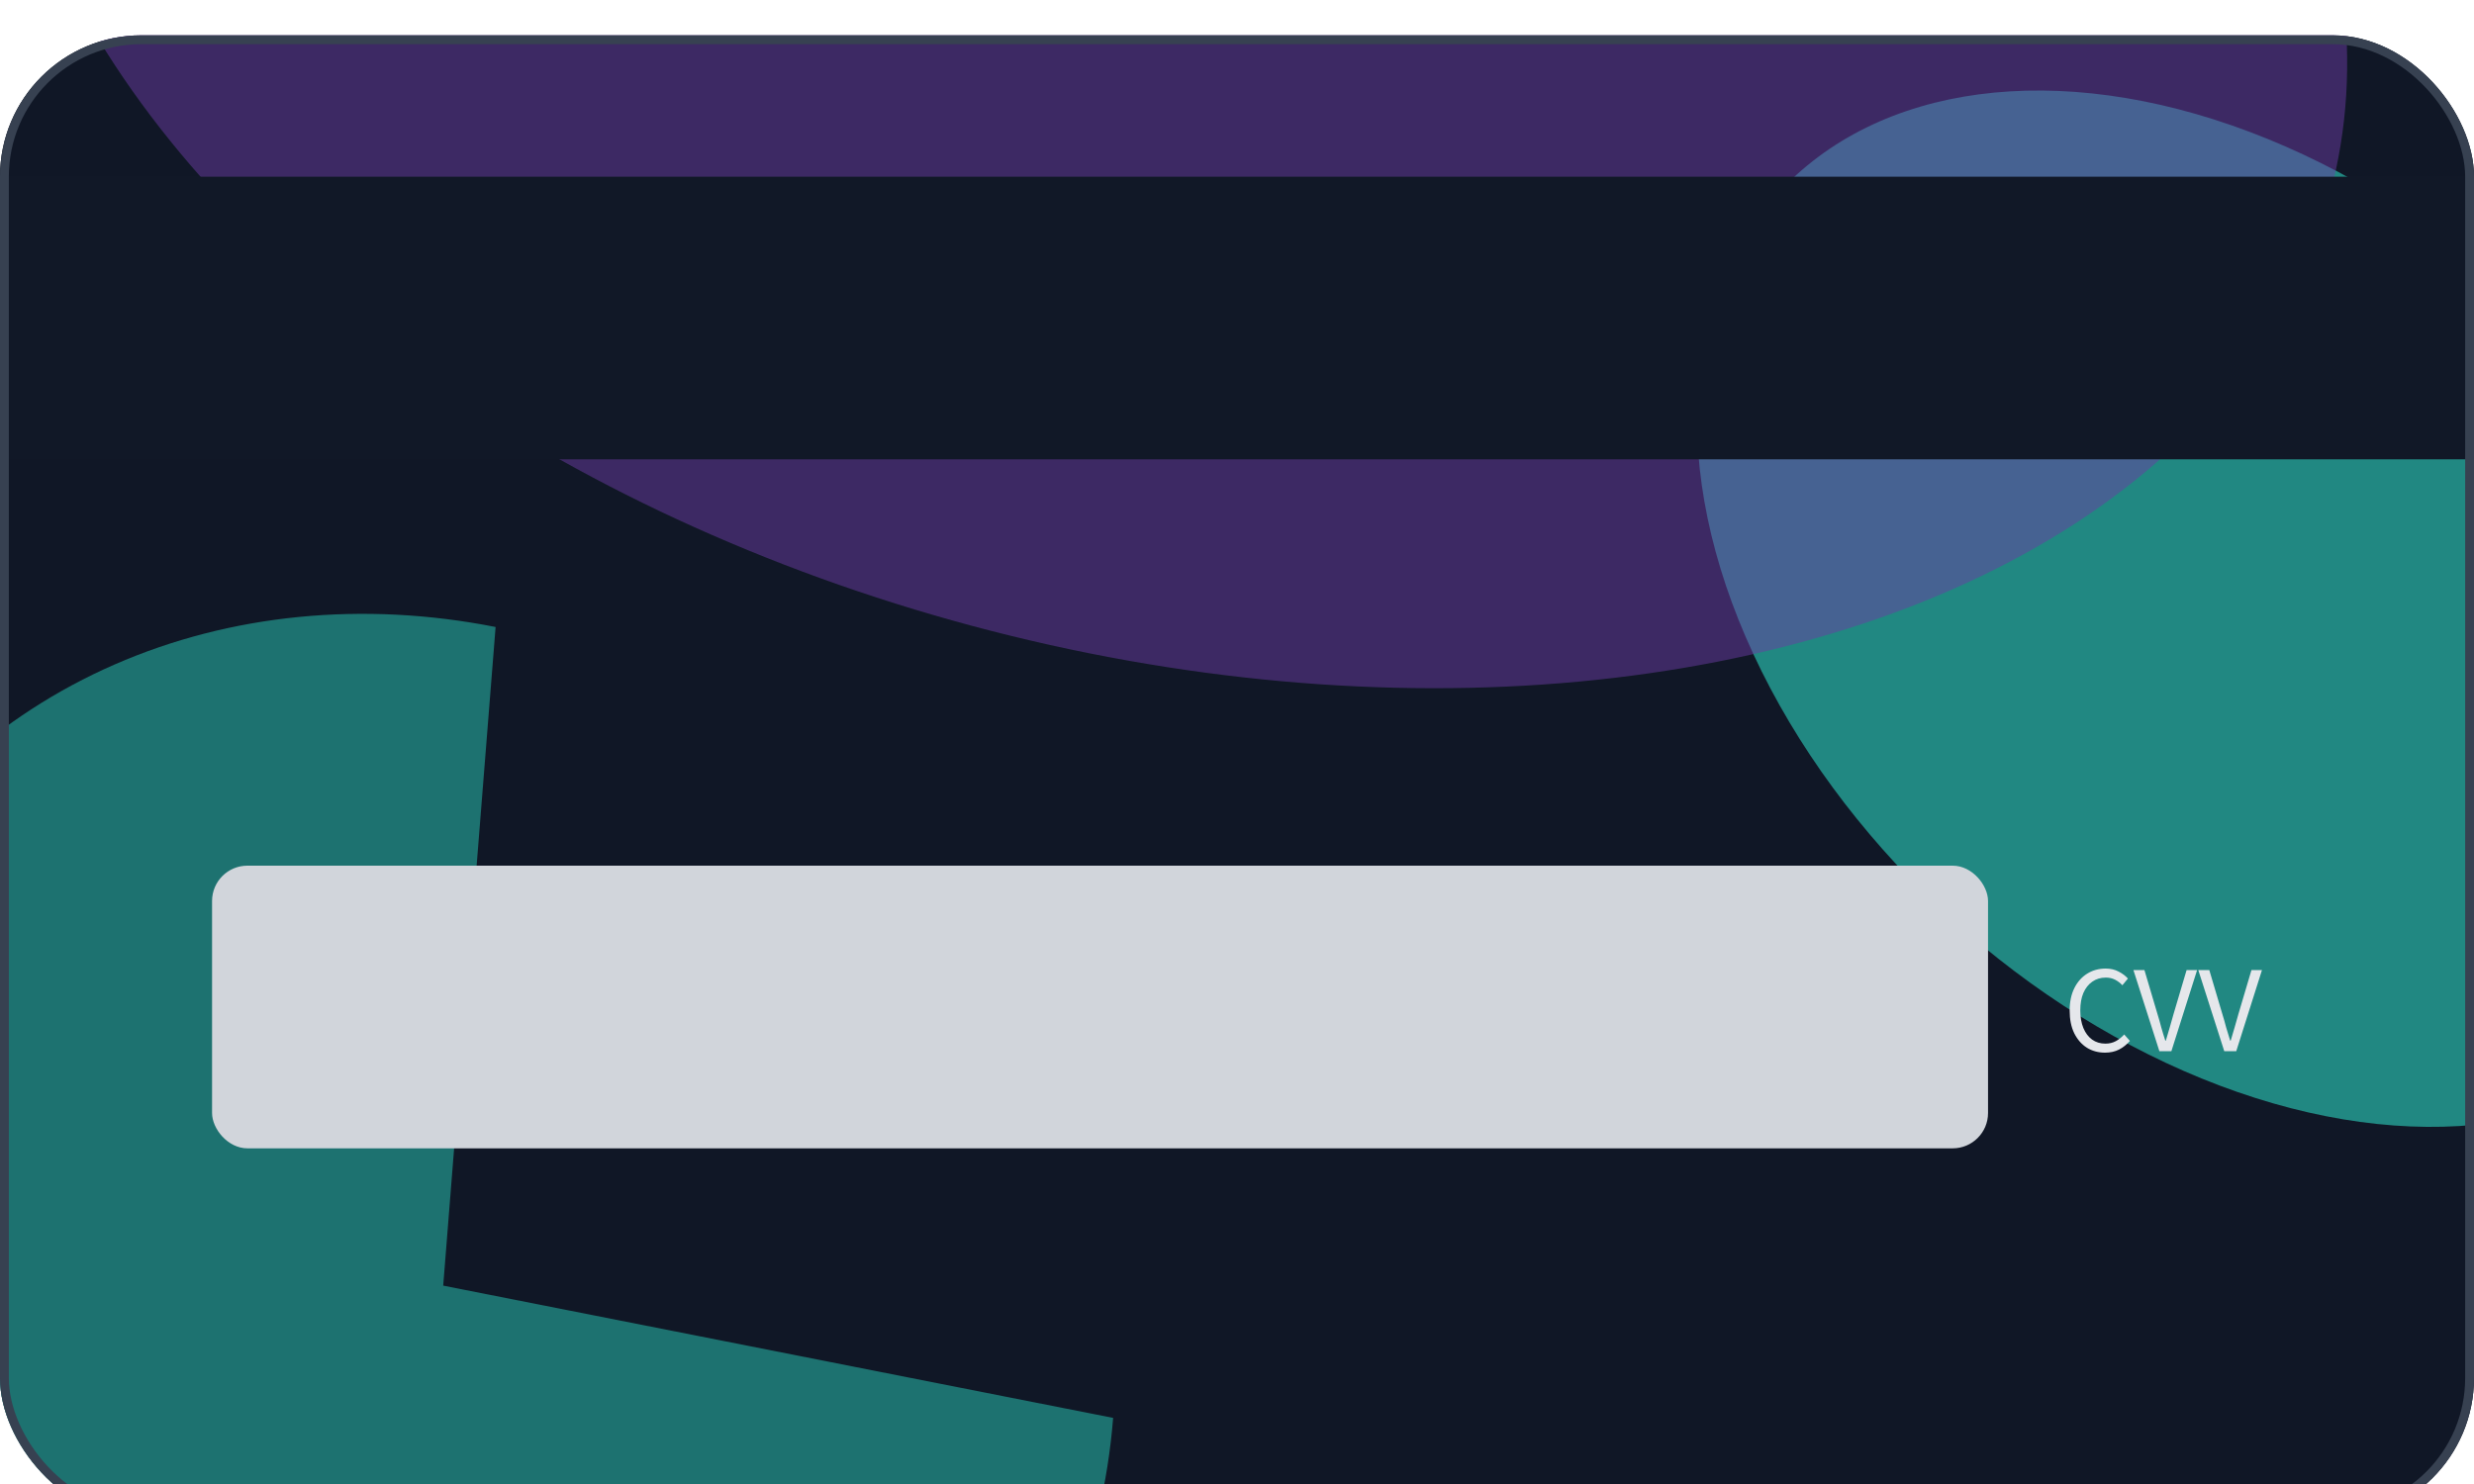 <svg width="280" height="168" viewBox="0 0 280 168" fill="none" xmlns="http://www.w3.org/2000/svg">
<g filter="url(#filter0_d_107_137)">
<g clip-path="url(#clip0_107_137)">
<rect width="280" height="168" rx="16" fill="#111827"/>
<path d="M56.09 66.981C41.094 64.019 26.087 65.498 12.967 71.228C-0.153 76.959 -10.797 86.685 -17.619 99.177C-24.441 111.668 -27.135 126.364 -25.359 141.405C-23.584 156.447 -17.419 171.159 -7.645 183.681C2.13 196.202 15.075 205.972 29.554 211.753C44.033 217.535 59.395 219.068 73.698 216.161C88.001 213.253 100.603 206.035 109.909 195.418C119.215 184.801 124.808 171.263 125.981 156.516L50.161 141.544L56.09 66.981Z" fill="#2DD4BF" fill-opacity="0.8"/>
<ellipse cx="252.908" cy="64.91" rx="69.876" ry="47.544" transform="rotate(42.145 252.908 64.91)" fill="#2DD4BF"/>
<ellipse opacity="0.5" cx="132.595" cy="-17.228" rx="87.059" ry="135.753" transform="rotate(-75 132.595 -17.228)" fill="#A855F7"/>
<g filter="url(#filter1_b_107_137)">
<rect width="280" height="168" fill="#111827" fill-opacity="0.4"/>
</g>
<rect y="16" width="280" height="32" fill="#111827"/>
<rect x="24" y="94" width="201" height="32" rx="4" fill="#D1D5DB"/>
<path d="M238.242 115.168C237.476 115.168 236.79 114.981 236.184 114.608C235.586 114.225 235.11 113.679 234.756 112.97C234.41 112.261 234.238 111.407 234.238 110.408C234.238 109.419 234.415 108.569 234.77 107.86C235.124 107.151 235.61 106.605 236.226 106.222C236.842 105.839 237.537 105.648 238.312 105.648C238.872 105.648 239.366 105.765 239.796 105.998C240.225 106.222 240.57 106.483 240.832 106.782L240.202 107.538C239.959 107.277 239.684 107.067 239.376 106.908C239.068 106.749 238.718 106.67 238.326 106.67C237.747 106.67 237.238 106.824 236.8 107.132C236.37 107.431 236.034 107.855 235.792 108.406C235.558 108.957 235.442 109.615 235.442 110.38C235.442 111.145 235.558 111.813 235.792 112.382C236.025 112.942 236.352 113.376 236.772 113.684C237.201 113.992 237.705 114.146 238.284 114.146C238.722 114.146 239.114 114.053 239.46 113.866C239.805 113.679 240.122 113.427 240.412 113.11L241.056 113.838C240.692 114.258 240.281 114.585 239.824 114.818C239.366 115.051 238.839 115.168 238.242 115.168ZM244.393 115L241.453 105.816H242.699L244.169 110.772C244.337 111.313 244.482 111.822 244.603 112.298C244.734 112.765 244.888 113.269 245.065 113.81H245.121C245.289 113.269 245.438 112.765 245.569 112.298C245.7 111.822 245.844 111.313 246.003 110.772L247.473 105.816H248.663L245.751 115H244.393ZM251.735 115L248.795 105.816H250.041L251.511 110.772C251.679 111.313 251.824 111.822 251.945 112.298C252.076 112.765 252.23 113.269 252.407 113.81H252.463C252.631 113.269 252.78 112.765 252.911 112.298C253.042 111.822 253.186 111.313 253.345 110.772L254.815 105.816H256.005L253.093 115H251.735Z" fill="#E5E7EB"/>
</g>
<rect x="0.5" y="0.5" width="279" height="167" rx="15.5" stroke="#374151"/>
</g>
<defs>
<filter id="filter0_d_107_137" x="-24" y="-20" width="328" height="216" filterUnits="userSpaceOnUse" color-interpolation-filters="sRGB">
<feFlood flood-opacity="0" result="BackgroundImageFix"/>
<feColorMatrix in="SourceAlpha" type="matrix" values="0 0 0 0 0 0 0 0 0 0 0 0 0 0 0 0 0 0 127 0" result="hardAlpha"/>
<feOffset dy="4"/>
<feGaussianBlur stdDeviation="12"/>
<feComposite in2="hardAlpha" operator="out"/>
<feColorMatrix type="matrix" values="0 0 0 0 0 0 0 0 0 0 0 0 0 0 0 0 0 0 0.25 0"/>
<feBlend mode="normal" in2="BackgroundImageFix" result="effect1_dropShadow_107_137"/>
<feBlend mode="normal" in="SourceGraphic" in2="effect1_dropShadow_107_137" result="shape"/>
</filter>
<filter id="filter1_b_107_137" x="-48" y="-48" width="376" height="264" filterUnits="userSpaceOnUse" color-interpolation-filters="sRGB">
<feFlood flood-opacity="0" result="BackgroundImageFix"/>
<feGaussianBlur in="BackgroundImageFix" stdDeviation="24"/>
<feComposite in2="SourceAlpha" operator="in" result="effect1_backgroundBlur_107_137"/>
<feBlend mode="normal" in="SourceGraphic" in2="effect1_backgroundBlur_107_137" result="shape"/>
</filter>
<clipPath id="clip0_107_137">
<rect width="280" height="168" rx="16" fill="white"/>
</clipPath>
</defs>
</svg>
